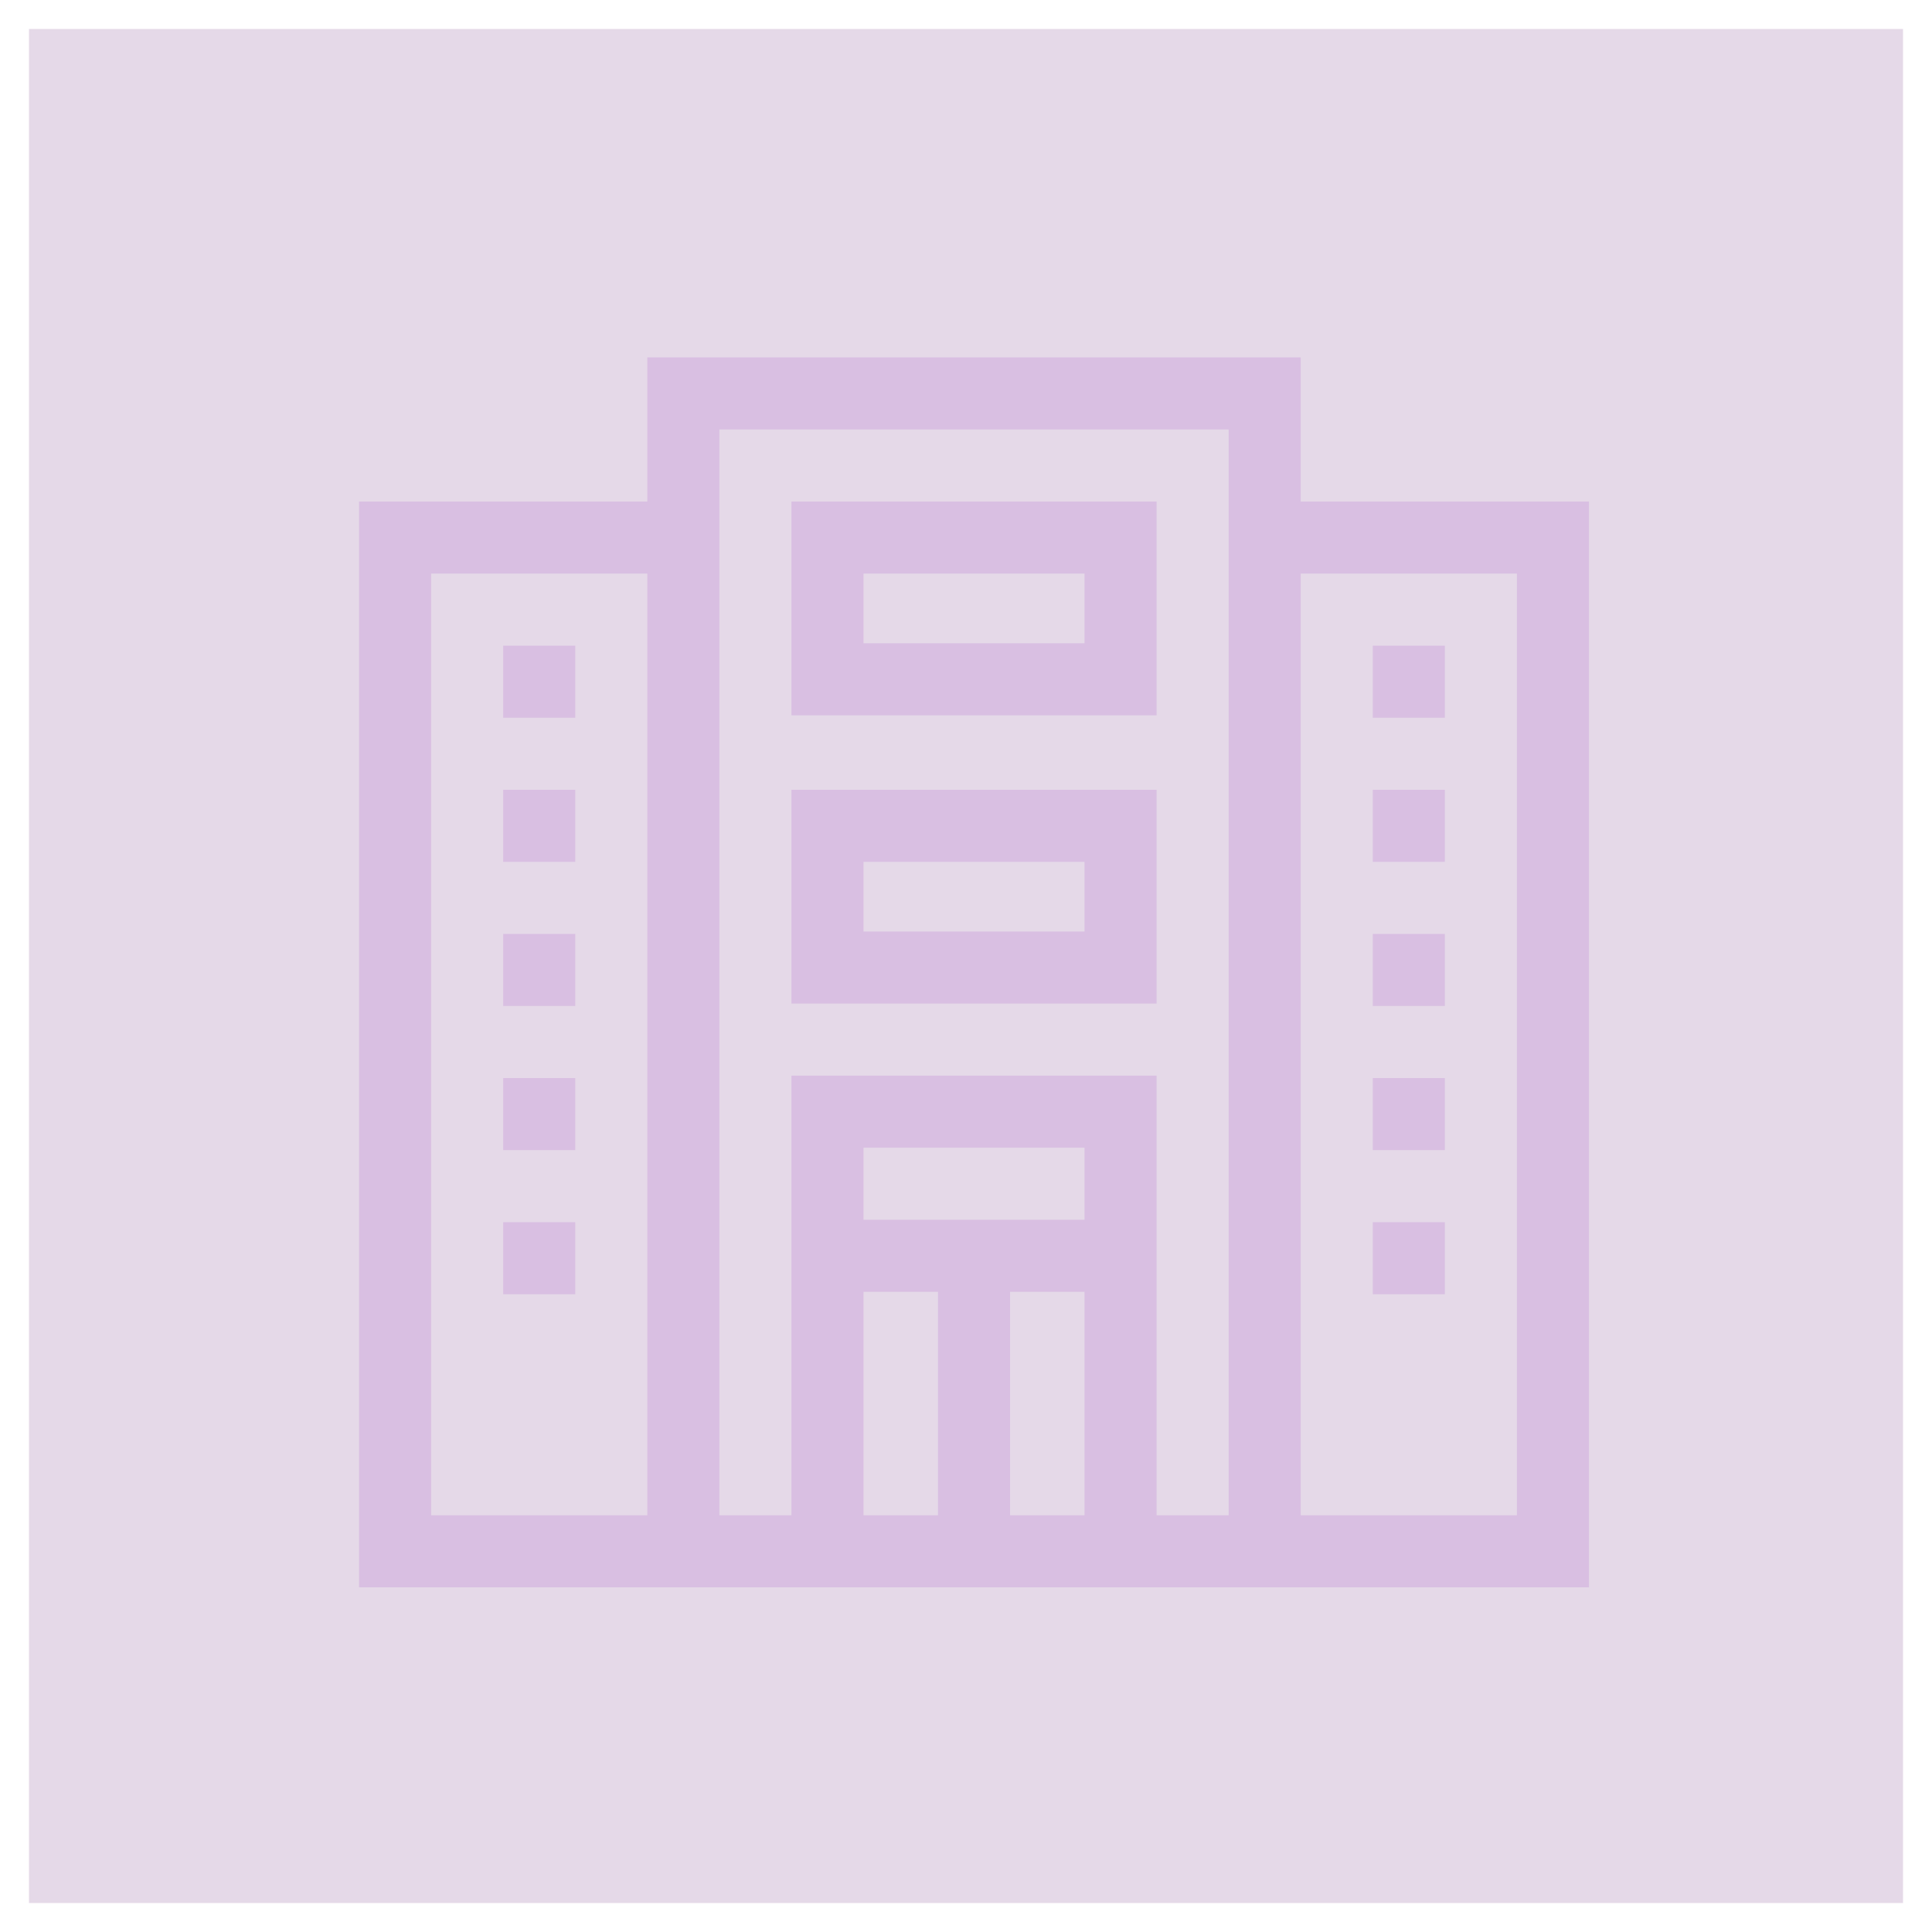<?xml version="1.0" encoding="utf-8"?>
<!-- Generator: Adobe Illustrator 24.1.1, SVG Export Plug-In . SVG Version: 6.00 Build 0)  -->
<svg version="1.1" id="Layer_1" xmlns="http://www.w3.org/2000/svg" xmlns:xlink="http://www.w3.org/1999/xlink" x="0px" y="0px"
	 viewBox="0 0 200 200" style="enable-background:new 0 0 200 200;" xml:space="preserve">
<style type="text/css">
	.st0{fill:#E5D9E8;}
	.st1{fill:#D9BFE2;}
</style>
<g>
	<rect x="3" y="3" class="st0" width="194" height="194"/>
</g>
<g>
	<g>
		<path class="st1" d="M134.65,51.92V37H67.01v14.92H37.17v112.4h127.32V51.92H134.65z M127.19,44.46v112.4h-7.46v-45.51h-37.8
			v45.51h-7.46V44.46H127.19z M112.27,126.27H89.39v-7.46h22.88V126.27z M89.39,133.73h7.71v23.13h-7.71V133.73z M104.56,133.73
			h7.71v23.13h-7.71V133.73z M44.63,59.38h22.38v97.48H44.63V59.38z M157.03,156.86h-22.38V59.38h22.38V156.86z"/>
	</g>
	<g>
		<rect x="52.09" y="66.84" class="st1" width="7.46" height="7.46"/>
	</g>
	<g>
		<rect x="52.09" y="81.76" class="st1" width="7.46" height="7.46"/>
	</g>
	<g>
		<rect x="52.09" y="96.68" class="st1" width="7.46" height="7.46"/>
	</g>
	<g>
		<rect x="52.09" y="111.6" class="st1" width="7.46" height="7.46"/>
	</g>
	<g>
		<rect x="142.11" y="66.84" class="st1" width="7.46" height="7.46"/>
	</g>
	<g>
		<rect x="142.11" y="81.76" class="st1" width="7.46" height="7.46"/>
	</g>
	<g>
		<rect x="142.11" y="96.68" class="st1" width="7.46" height="7.46"/>
	</g>
	<g>
		<rect x="142.11" y="111.6" class="st1" width="7.46" height="7.46"/>
	</g>
	<g>
		<rect x="52.09" y="126.52" class="st1" width="7.46" height="7.46"/>
	</g>
	<g>
		<rect x="142.11" y="126.52" class="st1" width="7.46" height="7.46"/>
	</g>
	<g>
		<path class="st1" d="M119.73,51.92h-37.8v22.13h37.8V51.92z M112.27,66.59H89.39v-7.21h22.88V66.59z"/>
	</g>
	<g>
		<path class="st1" d="M119.73,81.76h-37.8v22.13h37.8V81.76z M112.27,96.43H89.39v-7.21h22.88V96.43z"/>
	</g>
</g>
</svg>
